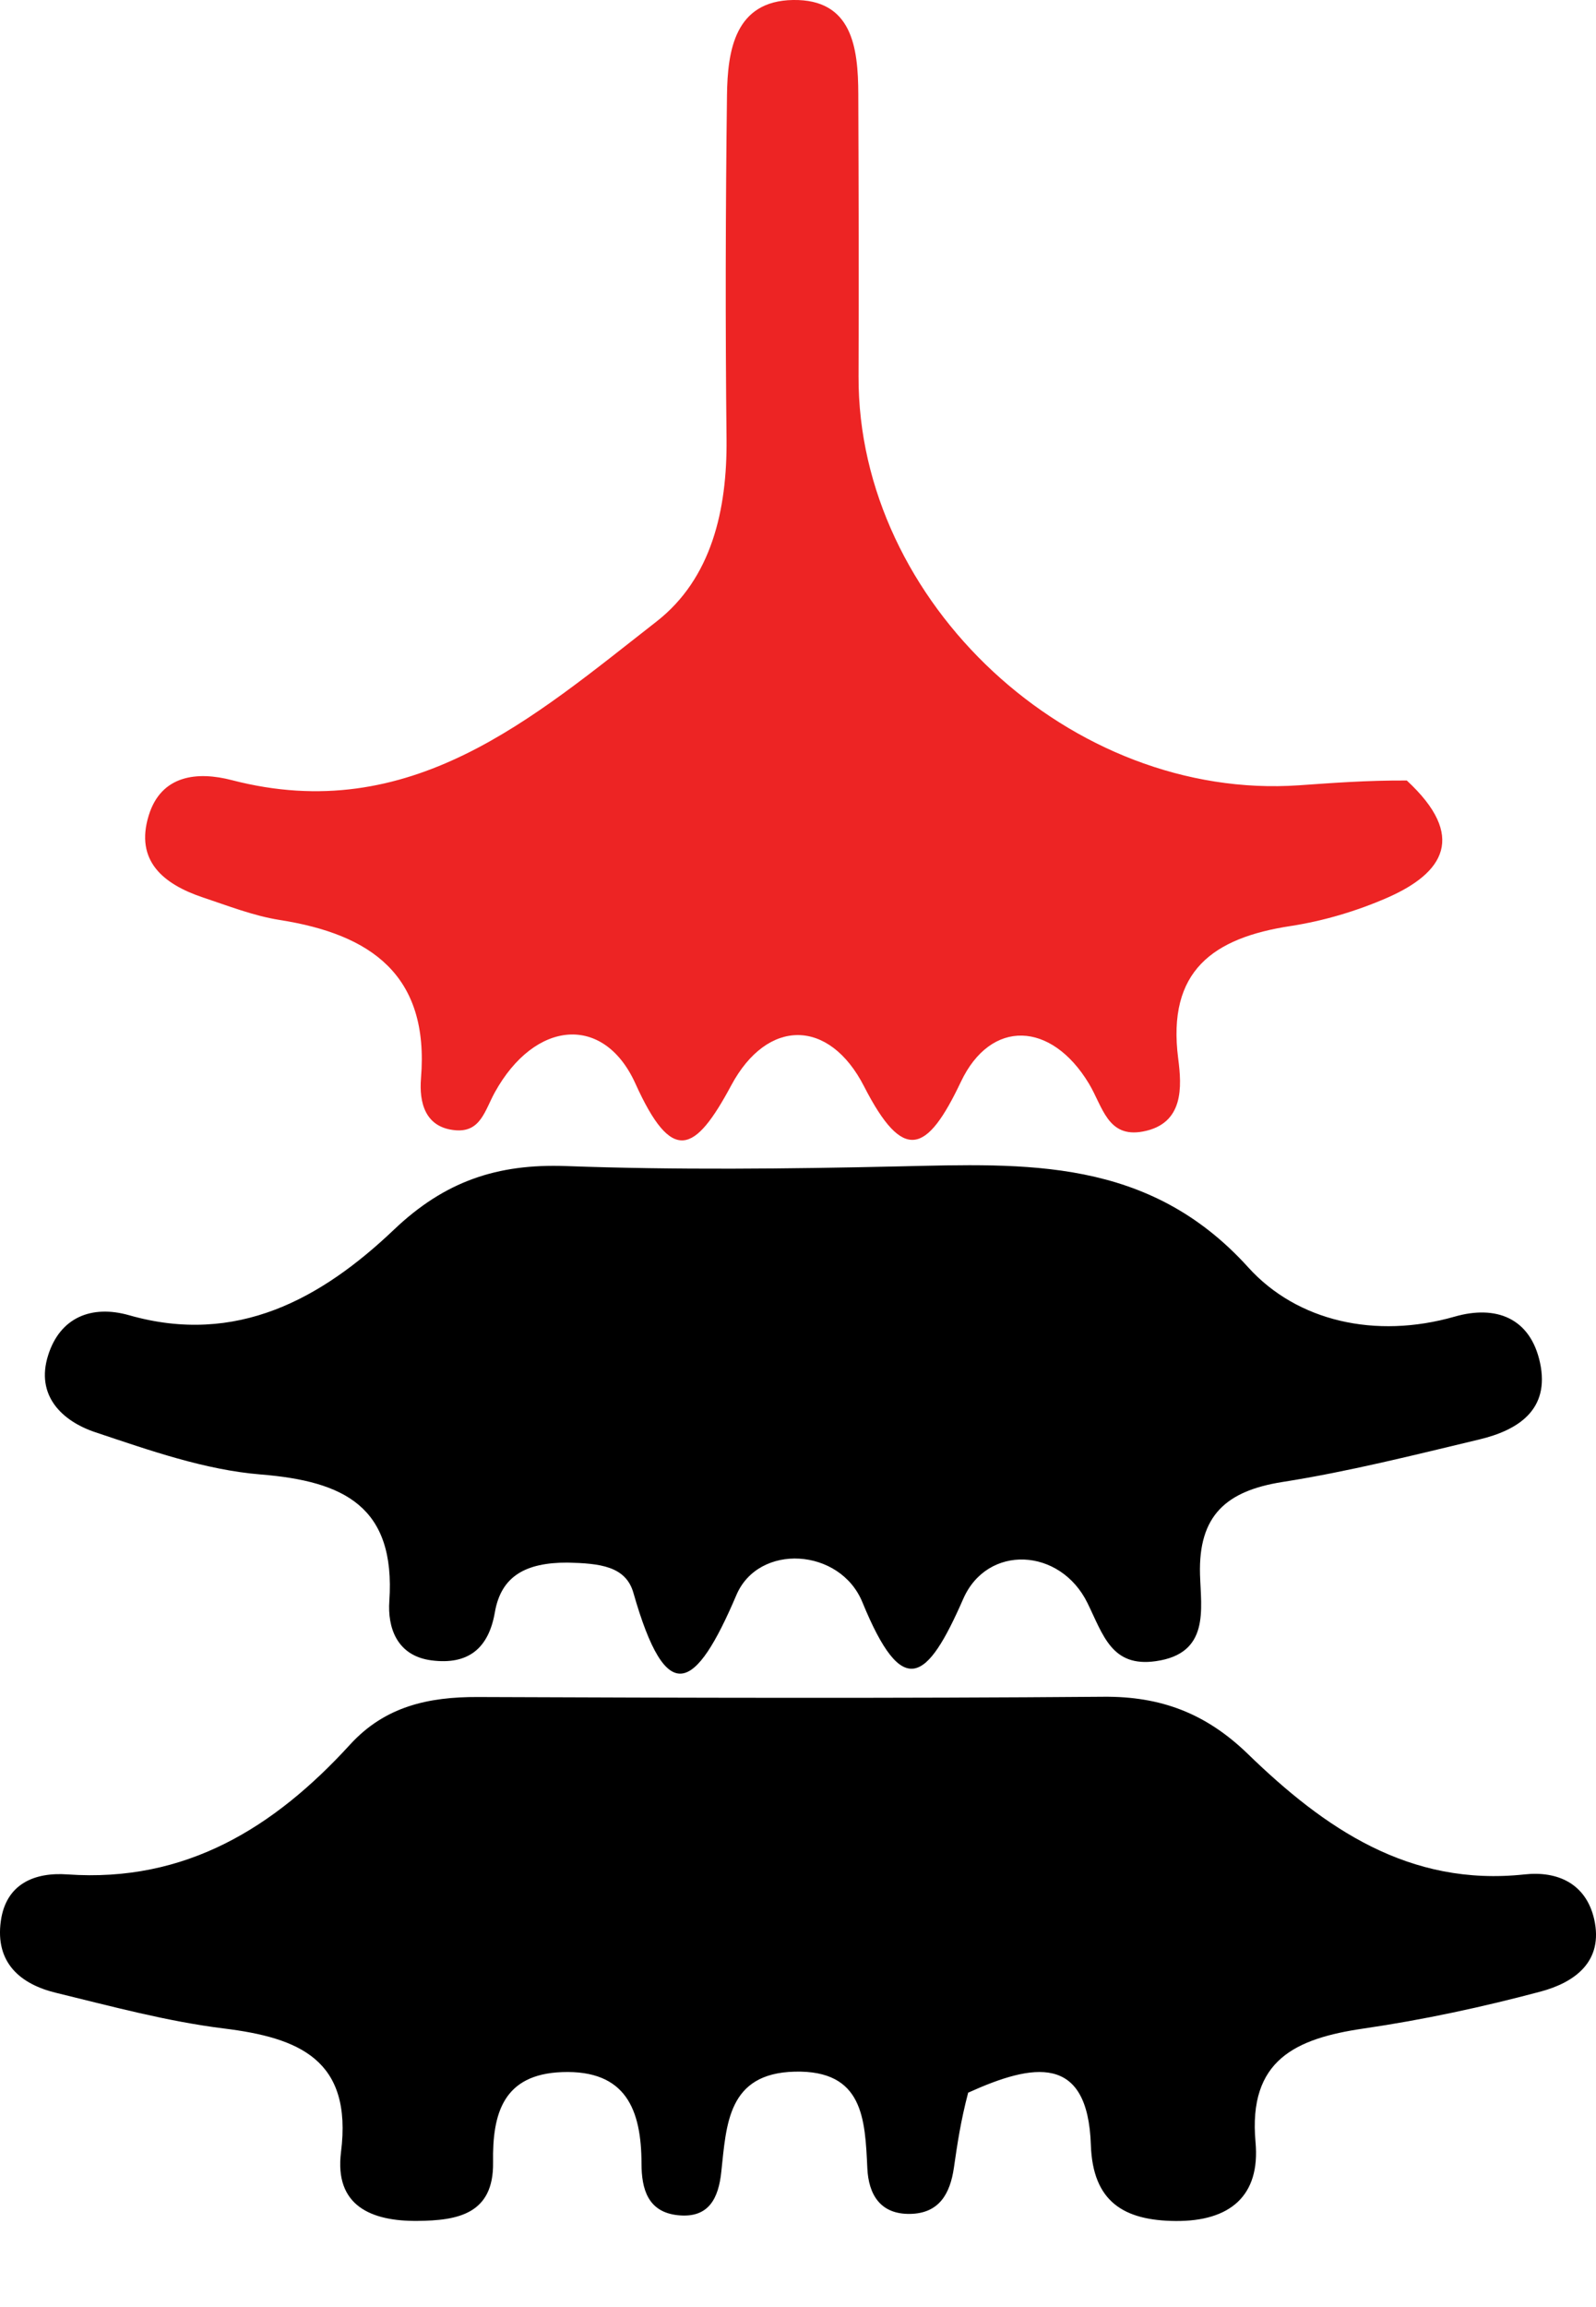 <svg width="18" height="26" viewBox="0 0 18 26" fill="none" xmlns="http://www.w3.org/2000/svg">
<path d="M10.919 23.584C10.834 23.907 10.796 24.169 10.758 24.431C10.716 24.72 10.594 24.944 10.265 24.95C9.927 24.956 9.796 24.73 9.782 24.437C9.756 23.881 9.738 23.328 8.963 23.347C8.207 23.365 8.193 23.94 8.135 24.475C8.104 24.771 7.996 25.001 7.647 24.965C7.304 24.93 7.236 24.666 7.235 24.385C7.234 23.777 7.061 23.326 6.34 23.352C5.676 23.376 5.552 23.817 5.561 24.37C5.569 24.954 5.159 25.025 4.709 25.029C4.185 25.034 3.77 24.858 3.846 24.253C3.977 23.212 3.375 22.965 2.522 22.86C1.886 22.781 1.259 22.611 0.634 22.459C0.226 22.361 -0.055 22.117 0.009 21.652C0.067 21.226 0.395 21.098 0.76 21.124C2.096 21.218 3.094 20.595 3.948 19.661C4.342 19.23 4.832 19.123 5.387 19.125C7.74 19.134 10.092 19.141 12.444 19.122C13.093 19.116 13.601 19.309 14.073 19.766C14.934 20.601 15.891 21.265 17.195 21.124C17.564 21.084 17.886 21.225 17.979 21.627C18.089 22.11 17.755 22.342 17.377 22.444C16.72 22.619 16.051 22.763 15.378 22.861C14.614 22.973 14.076 23.214 14.16 24.14C14.216 24.748 13.871 25.035 13.258 25.03C12.674 25.025 12.325 24.813 12.303 24.174C12.269 23.142 11.651 23.252 10.919 23.584Z" fill="black"/>
<path d="M15.866 8.796C16.544 9.423 16.287 9.837 15.644 10.118C15.3 10.268 14.927 10.379 14.556 10.436C13.683 10.569 13.16 10.94 13.288 11.93C13.329 12.246 13.355 12.665 12.89 12.752C12.491 12.827 12.437 12.471 12.281 12.212C11.856 11.507 11.174 11.481 10.837 12.192C10.455 12.996 10.19 13.111 9.745 12.243C9.352 11.476 8.655 11.473 8.248 12.23C7.836 12.999 7.579 13.124 7.166 12.211C6.81 11.425 6.032 11.495 5.581 12.31C5.468 12.515 5.421 12.76 5.14 12.738C4.792 12.71 4.726 12.422 4.748 12.152C4.844 10.987 4.182 10.529 3.155 10.368C2.858 10.321 2.571 10.208 2.283 10.112C1.844 9.964 1.52 9.702 1.677 9.191C1.818 8.732 2.226 8.691 2.615 8.792C4.632 9.315 6.01 8.091 7.405 7.004C8.025 6.52 8.202 5.745 8.194 4.947C8.18 3.657 8.183 2.366 8.199 1.076C8.205 0.565 8.29 0.011 8.943 0C9.611 -0.011 9.678 0.535 9.68 1.057C9.684 2.119 9.687 3.182 9.683 4.244C9.674 6.791 12.084 9.028 14.651 8.85C15.028 8.824 15.404 8.794 15.866 8.796Z" fill="#ED2424"/>
<path d="M6.401 17.61C5.926 17.609 5.651 17.764 5.581 18.171C5.51 18.58 5.278 18.765 4.867 18.712C4.472 18.661 4.37 18.337 4.391 18.043C4.463 16.976 3.877 16.693 2.942 16.617C2.31 16.566 1.684 16.344 1.075 16.141C0.698 16.015 0.399 15.726 0.543 15.273C0.678 14.845 1.035 14.703 1.455 14.822C2.67 15.169 3.628 14.633 4.442 13.859C5.017 13.311 5.61 13.114 6.379 13.141C7.629 13.187 8.882 13.173 10.133 13.145C11.57 13.113 12.953 13.039 14.078 14.283C14.628 14.891 15.514 15.093 16.406 14.838C16.866 14.706 17.259 14.847 17.369 15.359C17.482 15.888 17.122 16.118 16.681 16.223C15.944 16.399 15.207 16.585 14.461 16.702C13.831 16.802 13.515 17.078 13.534 17.745C13.545 18.135 13.647 18.635 13.035 18.721C12.538 18.792 12.442 18.427 12.265 18.066C11.958 17.44 11.134 17.4 10.863 18.02C10.455 18.952 10.181 19.165 9.726 18.056C9.475 17.444 8.556 17.387 8.305 17.976C7.843 19.06 7.517 19.258 7.144 17.952C7.058 17.648 6.762 17.619 6.401 17.61Z" fill="black"/>
</svg>
